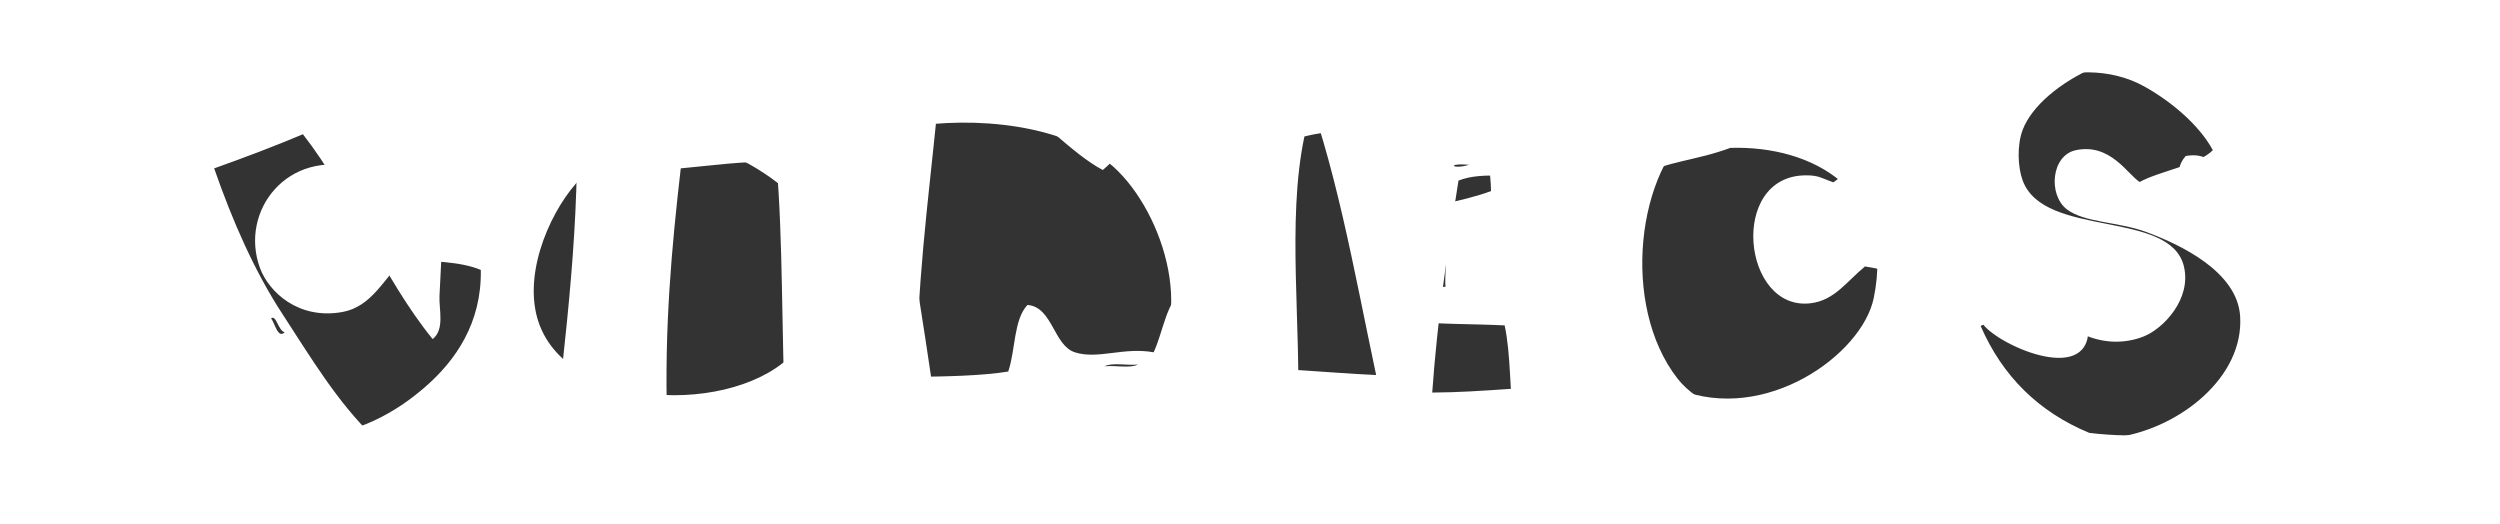<?xml version="1.0" encoding="utf-8"?>
<!-- Generator: Adobe Illustrator 15.0.0, SVG Export Plug-In . SVG Version: 6.00 Build 0)  -->
<!DOCTYPE svg PUBLIC "-//W3C//DTD SVG 1.1//EN" "http://www.w3.org/Graphics/SVG/1.1/DTD/svg11.dtd">
<svg version="1.1" xmlns:x="http://ns.adobe.com/Extensibility/1.0/" xmlns:i="http://ns.adobe.com/AdobeIllustrator/10.0/" xmlns:graph="http://ns.adobe.com/Graphs/1.0/"
	 xmlns="http://www.w3.org/2000/svg" xmlns:xlink="http://www.w3.org/1999/xlink" x="0px" y="0px" width="134.848px"
	 height="28.282px" viewBox="0 0 134.848 28.282" enable-background="new 0 0 134.848 28.282" xml:space="preserve">
<rect x="0" y="0" width="134.848" height="28.282" fill="#333333" stroke="none"/>
<g id="Layer_1">
</g>
<g id="COMICS">
	<path fill="#FFFFFF" d="M0,0v28.282h134.848V0H0z M90.578,6.621c0.314,0.229-0.183,0.44-0.283,0.567
		C90.047,7.024,90.495,6.765,90.578,6.621z M79.239,8.889C78.334,9.168,77.977,8.78,79.239,8.889L79.239,8.889z M22.91,20.892
		c-1.553,1.342-3.567,2.521-6.427,2.74c-1.623,0.125-3.667,0.128-4.914-0.472c-2.136-1.028-4.003-4.985-4.253-7.845
		C6.874,10.262,8.77,6.592,11.947,4.92c1.813-0.955,5.79-1.018,8.223-0.094c-0.41,1.292-0.482,2.92-0.851,4.252
		c-3.793-1.086-6.434,2.305-5.292,5.388c0.471,1.27,2.058,2.792,4.442,2.363c1.594-0.288,2.24-1.815,3.308-2.836
		c1.471,0.104,3.053,0.098,4.158,0.567C25.985,17.417,24.578,19.451,22.91,20.892z M42.568,19.286
		c-3.493,3.267-12.797,2.742-13.703-2.646c-0.465-2.756,1.29-6.044,2.74-7.277c0.857-0.729,2.135-1.419,3.024-1.796
		c2.596-0.51,5.614,0.979,7.278,2.269c1.004,0.778,2.294,2.069,2.552,3.497C44.858,15.546,44.005,17.941,42.568,19.286z
		 M59.58,19.758c0.411-0.22,1.227-0.033,1.795-0.095C60.964,19.882,60.149,19.696,59.58,19.758z M65.818,19.853
		c-0.67-1.411-0.917-3.241-1.985-4.254c-0.939,0.729-1.078,2.261-1.606,3.403c-1.624-0.293-3.021,0.403-4.253,0
		c-1.15-0.377-1.197-2.446-2.552-2.553c-0.753,0.79-0.644,2.443-1.04,3.592c-1.441,0.238-3.56,0.27-4.915,0.283
		c-0.046-4.646,0.593-9.424,1.04-13.893c1.304-0.339,2.218-1.452,3.591-1.229c0.838,0.137,1.953,1.307,2.741,1.984
		c0.934,0.802,1.802,1.54,2.646,1.985c1.701-1.417,2.436-3.802,3.78-5.576c2.107-0.461,4.795-0.233,6.805,0.189
		c1.957,4.911,2.956,10.779,4.158,16.445C71.428,20.102,68.819,19.781,65.818,19.853z M77.253,21.175
		c0.276-3.944,0.881-8.065,1.417-11.435c1.373-0.538,3.18-0.09,4.915-0.189c0.562,3.753,1.215,7.417,1.701,11.247
		C82.504,20.819,80.041,21.16,77.253,21.175z M95.871,22.5c-1.988,0.193-4.268-0.646-5.387-2.08
		c-3.079-3.943-2.215-11.318,1.134-13.798c1.008-0.747,3.15-1.861,5.577-1.417c1.615,0.296,2.542,1.749,3.591,2.835
		c-0.454,0.775-1.196,1.262-1.891,1.796c-0.645-0.22-0.766-0.385-1.513-0.378c-4.158,0.039-3.4,7.349,0.284,6.899
		c1.29-0.157,1.929-1.161,2.93-1.985c0.983,0.151,1.853,0.416,2.74,0.662C104.064,20.118,100.094,22.086,95.871,22.5z
		 M124.413,19.097c-1.644,3.278-6.542,4.888-11.719,4.252c-2.739-1.135-4.686-3.063-5.859-5.765
		c1.102-0.567,2.224-1.115,3.591-1.418c0.822,1.75,3.136,2.798,5.198,1.984c1.064-0.419,2.596-2.021,2.174-3.78
		c-0.739-3.081-7.533-1.505-8.695-4.63c-0.264-0.71-0.32-1.898,0-2.741c0.97-2.556,6.191-5.174,9.356-3.686
		c1.864,0.876,2.29,2.295,3.309,4.063c-0.328,0.838-1.115,1.217-1.701,1.796c-0.733-0.244-0.979-0.974-2.175-0.756
		c-1.612,1.894,2.771,3.158,4.159,4.158C123.696,13.761,125.742,16.446,124.413,19.097z"/>
</g>
<g id="DIGITAL" display="none">
	<path display="inline" fill="#FFFFFF" d="M0,0v28.282h134.848V0H0z M23.083,17.697c-1.234,1.832-4.95,4.185-7.08,4.655
		c-2.195,0.485-4.352-0.124-6.557-0.424C8.38,16.995,7.641,10.663,7.177,4.722c4.398-2.286,10.645-0.243,13.477,2.465
		C22.539,8.991,25.244,14.487,23.083,17.697z M35.04,22.002c-1.712,0.452-4.518,0.156-6.431-0.02
		c0.676-5.285,0.979-10.963,1.726-16.174c1.262-0.323,2.63-0.535,4.168-0.57c0.968,1.518,0.365,3.641,0.401,5.637
		C34.969,14.467,35.088,18.407,35.04,22.002z M52.18,22.544c-0.72,0.318-1.499,0.778-2.031,0.89
		c-6.44,1.352-10.984-3.214-11.317-8.713c-0.35-5.799,2.351-12.064,9.245-11.169c1.32,0.171,2.167,0.765,3.855,1.298
		c-0.088,1.655-0.039,3.178,0.022,4.689c-5.889-1.691-10.503,3.732-7.152,7.736c0.643,0.767,2.634,1.704,4.114,1.706
		c2.713,0.005,4.092-2.922,0.886-3.462c0.018-0.76,0.036-1.518,0.055-2.277c1.914-0.264,3.72,0.148,5.759,0.137
		C56.988,17.914,55.36,21.138,52.18,22.544z M61.331,20.886c-0.26-4.831,0.104-8.001,0.179-13.128
		c1.336-0.336,3.2-0.453,4.558-0.025c0.9,4.115,1.302,9.401,1.686,13.575C65.72,21.066,63.298,21.194,61.331,20.886z M80.755,9.959
		c-0.231,3.509-0.551,6.926-0.523,10.707c-1.998,0.072-3.552-0.278-5.213-0.525c-0.281-3.223-0.24-6.754-0.294-10.191
		c-0.864-0.354-2.257-0.204-3.204-0.479c-0.106-1.513-0.484-2.768-0.294-4.563c3.991-0.83,9.533-1.09,14.082-0.468
		c0.376,1.299,0.194,3.129,0.29,4.698C83.992,9.419,81.931,9.224,80.755,9.959z M100.459,21.014c-0.78-1.48-1.017-3.48-1.62-5.131
		c-1.425-0.311-3.285,0.004-4.563,0.293c-0.924,1.503-1.562,3.305-2.003,5.313c-1.801,0.06-3.179-0.286-4.952-0.252
		c1.093-5.719,3.62-11.12,5.093-16.897c2.617-0.203,6.014-0.255,8.578-0.063c2.028,5.003,2.905,11.103,4.018,16.979
		C103.447,21.219,102.116,20.961,100.459,21.014z M111.138,22.744c0.069-0.184,1.214-0.297,1.067,0.159
		C111.707,22.985,111.637,22.661,111.138,22.744z M111.02,22.07c-0.029-5.795,1.002-10.479,2.103-15.092
		c1.484-0.502,3.011-0.071,4.554,0.108c0.194,3.085,0.367,6.193,0.582,9.26c2.215,0.288,4.298,0.703,6.27,1.222
		c0.302,1.283,0.17,2.978,0.434,4.298C120.376,21.94,115.554,22.389,111.02,22.07z"/>
</g>
<g id="ORIGINAL" display="none">
	<path display="inline" fill="#FFFFFF" d="M0,0v28.282h134.848V0H0z M3.427,13.682c0.805-3.377,4.59-5.822,8.69-6.149
		c4.752-0.38,8.77,2.127,9.358,6.149C23.088,24.702,0.71,25.077,3.427,13.682z M38.187,11.677c-0.332,1.528-2.188,2.433-3.743,3.074
		c1.27,2.507,2.461,4.756,3.208,7.487c-1.496,0.421-3.072,0.76-4.946,0.802c-1.235-1.305-1.87-3.211-3.076-4.547
		c-0.289,0.648-0.061,1.811-0.134,2.675c-1.035,0.206-2.708,0.206-3.743,0c-0.294-5.188-2.054-8.91-1.605-14.84
		C28.189,1.782,39.565,5.328,38.187,11.677z M41.797,20.633c-0.355-4.545-0.104-9.292-0.268-13.77
		c1.402-0.336,3.04-0.437,4.546-0.669c0.948,2.926,1.005,6.652,1.336,10.162c0.147,1.55,0.379,3.08,0.535,4.546
		C46.079,20.63,43.983,20.585,41.797,20.633z M64.391,22.105c-1.58,1.361-5.059,2.097-7.888,1.204
		c-2.411-0.763-5.488-4.172-5.748-6.686c-0.371-3.565,1.733-8.018,4.411-9.626c2.607-1.567,6.753-1.578,10.161-0.268
		c-0.086,1.741-0.252,3.403-0.401,5.081c-1.916-0.16-3.768-1.277-5.882-0.802c-1.383,0.312-2.406,1.237-2.941,2.407
		c-0.819,2.555-0.184,5.215,1.604,6.149c3.316,1.349,6.743-2.193,3.208-3.342c-0.752-0.244-1.337-0.284-1.906-0.234
		c0.07-0.28-0.236-1.285,0.017-1.403c0.761-0.354,2.333-0.195,3.276-0.172c1.453,0.034,2.982,0.37,3.693,0.874
		C66.394,18.216,65.866,20.833,64.391,22.105z M59.578,19.165c-0.017,0.294-0.568,0.057-0.802,0.133
		C58.779,18.93,59.406,18.98,59.578,19.165z M69.605,21.303c0.205-4.21,0.562-9.42,1.203-13.638c0.765-0.261,1.97-0.08,2.941-0.133
		c0.827,4.253,1.372,8.788,1.872,13.369C73.648,21.067,71.598,21.157,69.605,21.303z M96.076,21.168
		c-2.296,0.512-5.128,0.208-7.22-0.267c-0.757-1.65-1.347-2.196-2.272-3.677c-0.264-0.533-0.892-1.403-1.383-1.047
		c-0.697,0.507,0.089,3.029-0.221,3.921c-1.692,0.181-3.366,0.379-4.948,0.669c-0.315-4.363-0.409-8.948-0.936-13.103
		c1.381-1.048,3.543-0.846,4.946-1.471c0.814-0.36,2.767,2.374,3.343,3.21c0.969,1.404,1.584,2.946,2.675,3.61
		c0.934-1.517,0.778-4.124,1.47-5.884c1.665-0.207,3.615-0.128,5.349-0.267C96.999,12.02,96.498,16.554,96.076,21.168z
		 M102.895,22.239c0.42-0.338,1.561,0.045,2.006-0.269C104.654,22.494,103.446,22.424,102.895,22.239z M110.649,22.105
		c-0.675-1.24-0.849-2.983-1.738-4.011c-1.279-0.076-2.171,0.234-3.475,0.134c-0.713,0.758-0.961,1.981-1.07,3.342
		c-1.463,0.275-3.405,0.071-5.08,0.134c1.04-5.288,2.779-9.875,4.277-14.706c2.351-0.458,4.854-0.763,7.621-0.803
		c1.821,5.309,3.98,10.28,5.215,16.178C114.351,22.415,112.598,22.162,110.649,22.105z M116.531,20.099
		c0.261,0.408,0.445,0.893,0.401,1.604C116.993,22.409,116.539,20.614,116.531,20.099z M119.473,21.704
		c-0.011-5.447,0.351-10.523,1.337-14.974c1.131-0.231,3.007-0.193,4.145,0c0,3.699,0,7.399,0,11.096
		c1.773,0.232,3.566,0.445,5.481,0.535c0.282,1.054,0.642,2.032,0.669,3.343C127.446,22.053,123.125,22.086,119.473,21.704z"/>
</g>
<g id="G.DESIGN" display="none">
	<path display="inline" fill="#FFFFFF" d="M0,0v28.282h134.848V0H0z M125.354,11.315c0.18,0.184,0.194,0.533,0.241,0.85
		C125.134,12.262,125.442,11.591,125.354,11.315z M10.342,23.447c-3.559-1.112-6.868-6.155-5.824-10.917
		c1.093-4.982,7.963-10.133,13.831-6.31c0.356,0.656,0.895,1.128,1.456,1.578c-0.742,1.645-2.134,2.639-2.791,4.368
		c-3.029-1.677-8.137,0.072-7.765,4.003c0.191,2.016,2.4,3.997,4.488,4.002c0.815,0.005,2.523-0.34,2.427-2.061
		c-0.298-0.714-1.596-0.428-2.549-0.484c-0.248-0.399-0.064-1.23-0.121-1.822c2.221-0.284,4.421-0.592,6.916-0.605
		C21.942,21.004,16.394,25.341,10.342,23.447z M29.146,21.142c-1.559-0.031-3.071,0.041-4.61-0.241
		c-0.052-1.228,0.216-2.131,0.122-3.397c1.486-0.11,3.252-0.519,4.488,0.122C29.146,18.797,29.146,19.971,29.146,21.142z
		 M34.12,21.506c-0.502-4.512-0.431-9.598-0.607-14.438c5.788-1.898,11.279,1.669,12.012,6.673
		C46.477,20.252,40.078,23.338,34.12,21.506z M49.164,10.224c0.425,0.141,0.265,0.867,0.364,1.334
		C49.255,11.266,49.271,10.683,49.164,10.224z M51.227,21.385c-0.736-5.129-1.347-10.381-1.82-15.771
		c3.799-0.482,7.104,0.359,10.676,0.485c0.15,0.7,0.2,1.498,0.364,2.183c-1.584,0.761-4.135,0.556-5.945,1.092
		c-0.088,1.059,0.134,1.808,0.365,2.547c1.324,0.051,2.869-0.12,4.003,0.122c0.147,0.571,0.408,1.573,0.243,2.062
		c-0.83,0.425-2.149,0.357-3.397,0.363c-0.284,0.539,0.061,1.36,0.122,1.941c2.061,0.497,4.557-0.235,6.916,0.122
		c0.093,1.606,0.574,2.822,0.485,4.609C59.547,21.537,55.263,21.337,51.227,21.385z M78.159,22.476
		c-0.39,0.261-2.247,1.239-2.669,1.335c-2.786,0.627-6.28-0.582-7.886-1.819c-0.591-0.455-2.181-2.242-1.699-2.548
		c0.91-0.575,2.442-1.623,4.005-2.426c0.165,1.42,3.985,2.977,4.366,0.485c0.518-3.369-5.64-3.158-6.915-5.096
		c-1.722-2.619,0.582-6.572,3.154-7.279c3.587-0.985,6.821,0.656,7.28,4.489c-0.696,0.112-1.45,0.168-1.941,0.486
		c-0.396-0.85-0.569-1.379-1.334-1.578c-1.424-0.367-1.937,0.73-1.821,1.699c0.127,1.049,1.329,1.238,2.913,1.941
		c1.708,0.757,4.225,2.483,4.611,4.367C80.697,18.85,79.524,21.566,78.159,22.476z M83.862,21.872
		c-0.224-4.705,0.159-9.658,0.242-14.438c1.155-0.021,2.253,0.013,3.155,0.243c1.35,4.03,1.661,9.095,2.427,13.709
		C87.476,21.278,85.741,21.648,83.862,21.872z M98.782,21.872c-1.264-0.342-3.572-2.067-4.609-3.64
		c-1.916-2.911-1.735-8.16,0.607-10.678c1.938-2.082,6.938-2.605,8.978,0.365c-0.755,1.307-2.247,1.878-2.911,3.276
		c-1.458-0.908-3.166,0.259-3.762,1.334c-0.701,2.921,2.306,5.837,4.854,4.974c0.975-0.331,1.493-1.591,0.606-2.427
		c-0.608-0.215-1.146-0.035-1.698,0.121c-0.035-0.411-0.194-0.696-0.122-1.213c1.521-0.219,3.017-0.461,4.854-0.364
		C107.533,18.601,103.456,23.132,98.782,21.872z M118.438,21.506c-1.08-1.751-1.958-3.701-3.519-4.974
		c-0.594,1.225-0.445,3.194-0.606,4.853c-1.405-0.213-3.145-0.09-4.731-0.121c-0.527-4.592,0.488-9.271,0-13.831
		c1.325-0.452,3.408-1.203,4.853-0.849c1.107,0.271,2.428,2.438,3.275,3.519c1.165,1.481,1.958,3.011,3.035,3.761
		c0.86-1.89,1.077-4.421,1.697-6.552c0.646,0,1.294,0,1.941,0c0.35,4.825,1.322,9.03,1.456,14.073
		C123.644,21.808,120.797,21.22,118.438,21.506z"/>
</g>
<g id="VIDEOS">
	<path fill="#FFFFFF" d="M0,0v28.282h134.848V0H0z M14.621,17.184c0.266-0.258,0.388,0.67,0.737,0.736
		C14.974,18.297,14.824,17.396,14.621,17.184z M29.844,24.182c-3.395-0.043-6.128-0.747-9.698-0.614
		c-1.961-1.896-3.389-4.296-4.911-6.63c-1.518-2.327-2.693-5.014-3.683-7.856c1.629-0.581,3.234-1.185,4.788-1.841
		c2.634,3.381,4.299,7.73,6.997,11.049c0.664-0.527,0.334-1.586,0.369-2.333c0.138-2.953,0.377-7.163,0.491-10.312
		c2.101-0.272,4.493-0.254,6.875-0.245C31.347,11.854,30.48,18.228,29.844,24.182z M35.982,22.585
		c-0.15-4.896,0.247-9.246,0.737-13.504c1.687-0.155,3.297-0.386,5.156-0.368c0.373,4.271,0.27,9.267,0.491,13.995
		C40.245,23.012,38.021,22.733,35.982,22.585z M48.505,13.256c0.441,0.172,0.244,0.983,0.369,1.473
		C48.602,14.386,48.573,13.802,48.505,13.256z M62.009,20.008c-1.992,2.632-7.283,2.94-11.54,2.086
		c-0.686-5.083-1.595-9.943-2.21-15.1c3.454-0.742,8.354-0.491,11.294,1.596C62.323,10.556,64.668,16.495,62.009,20.008z
		 M69.989,22.585c0.229-4.848-0.602-10.617,0.369-15.223c2.918-0.733,6.856-0.22,9.821,0.123c0.028,0.994,0.234,1.81,0.245,2.823
		c-1.615,0.595-3.582,0.838-5.279,1.351c-0.036,0.732,0.051,1.341,0.245,1.842c0.819,0,1.637,0,2.456,0
		c0.254,0.44,0.063,1.327,0.123,1.964c-0.815,0.084-1.6,0.202-2.21,0.491c-0.013,0.503-0.024,1.006,0.122,1.351
		c1.642,0.2,3.527,0.156,5.279,0.245c0.34,1.583,0.264,3.583,0.492,5.278C78.034,23.811,73.61,23.027,69.989,22.585z M101.067,16.08
		c-0.63,3.05-5.855,6.798-10.558,4.91c-0.709-0.284-2.094-1.61-2.578-2.333c-1.82-2.71-1.437-7.749,0.736-9.207
		c1.081-0.725,2.781-0.773,4.665-1.473C97.763,7.834,102.263,10.284,101.067,16.08z M114.308,23.568
		c-4.463,0.698-7.938-1.212-9.575-4.174c0.52-0.911,1.189-1.674,2.086-2.21c0.066,0.968,5.167,3.53,5.771,1.105
		c0.569-2.294-4.44-3.518-5.401-4.543c-0.979-1.042-1.722-3.598-1.229-5.77c0.659-2.901,5.978-5.375,9.698-3.315
		c1.388,0.769,2.946,2.042,3.701,3.438c-0.76,0.794-2.956,1.154-3.946,1.718c-0.648-0.407-1.58-2.105-3.438-1.718
		c-1.34,0.278-1.508,2.412-0.491,3.191c0.945,0.726,2.788,0.668,4.297,1.228c1.808,0.67,4.9,2.121,5.051,4.543
		C121.036,20.357,117.575,23.056,114.308,23.568z"/>
</g>
</svg>
